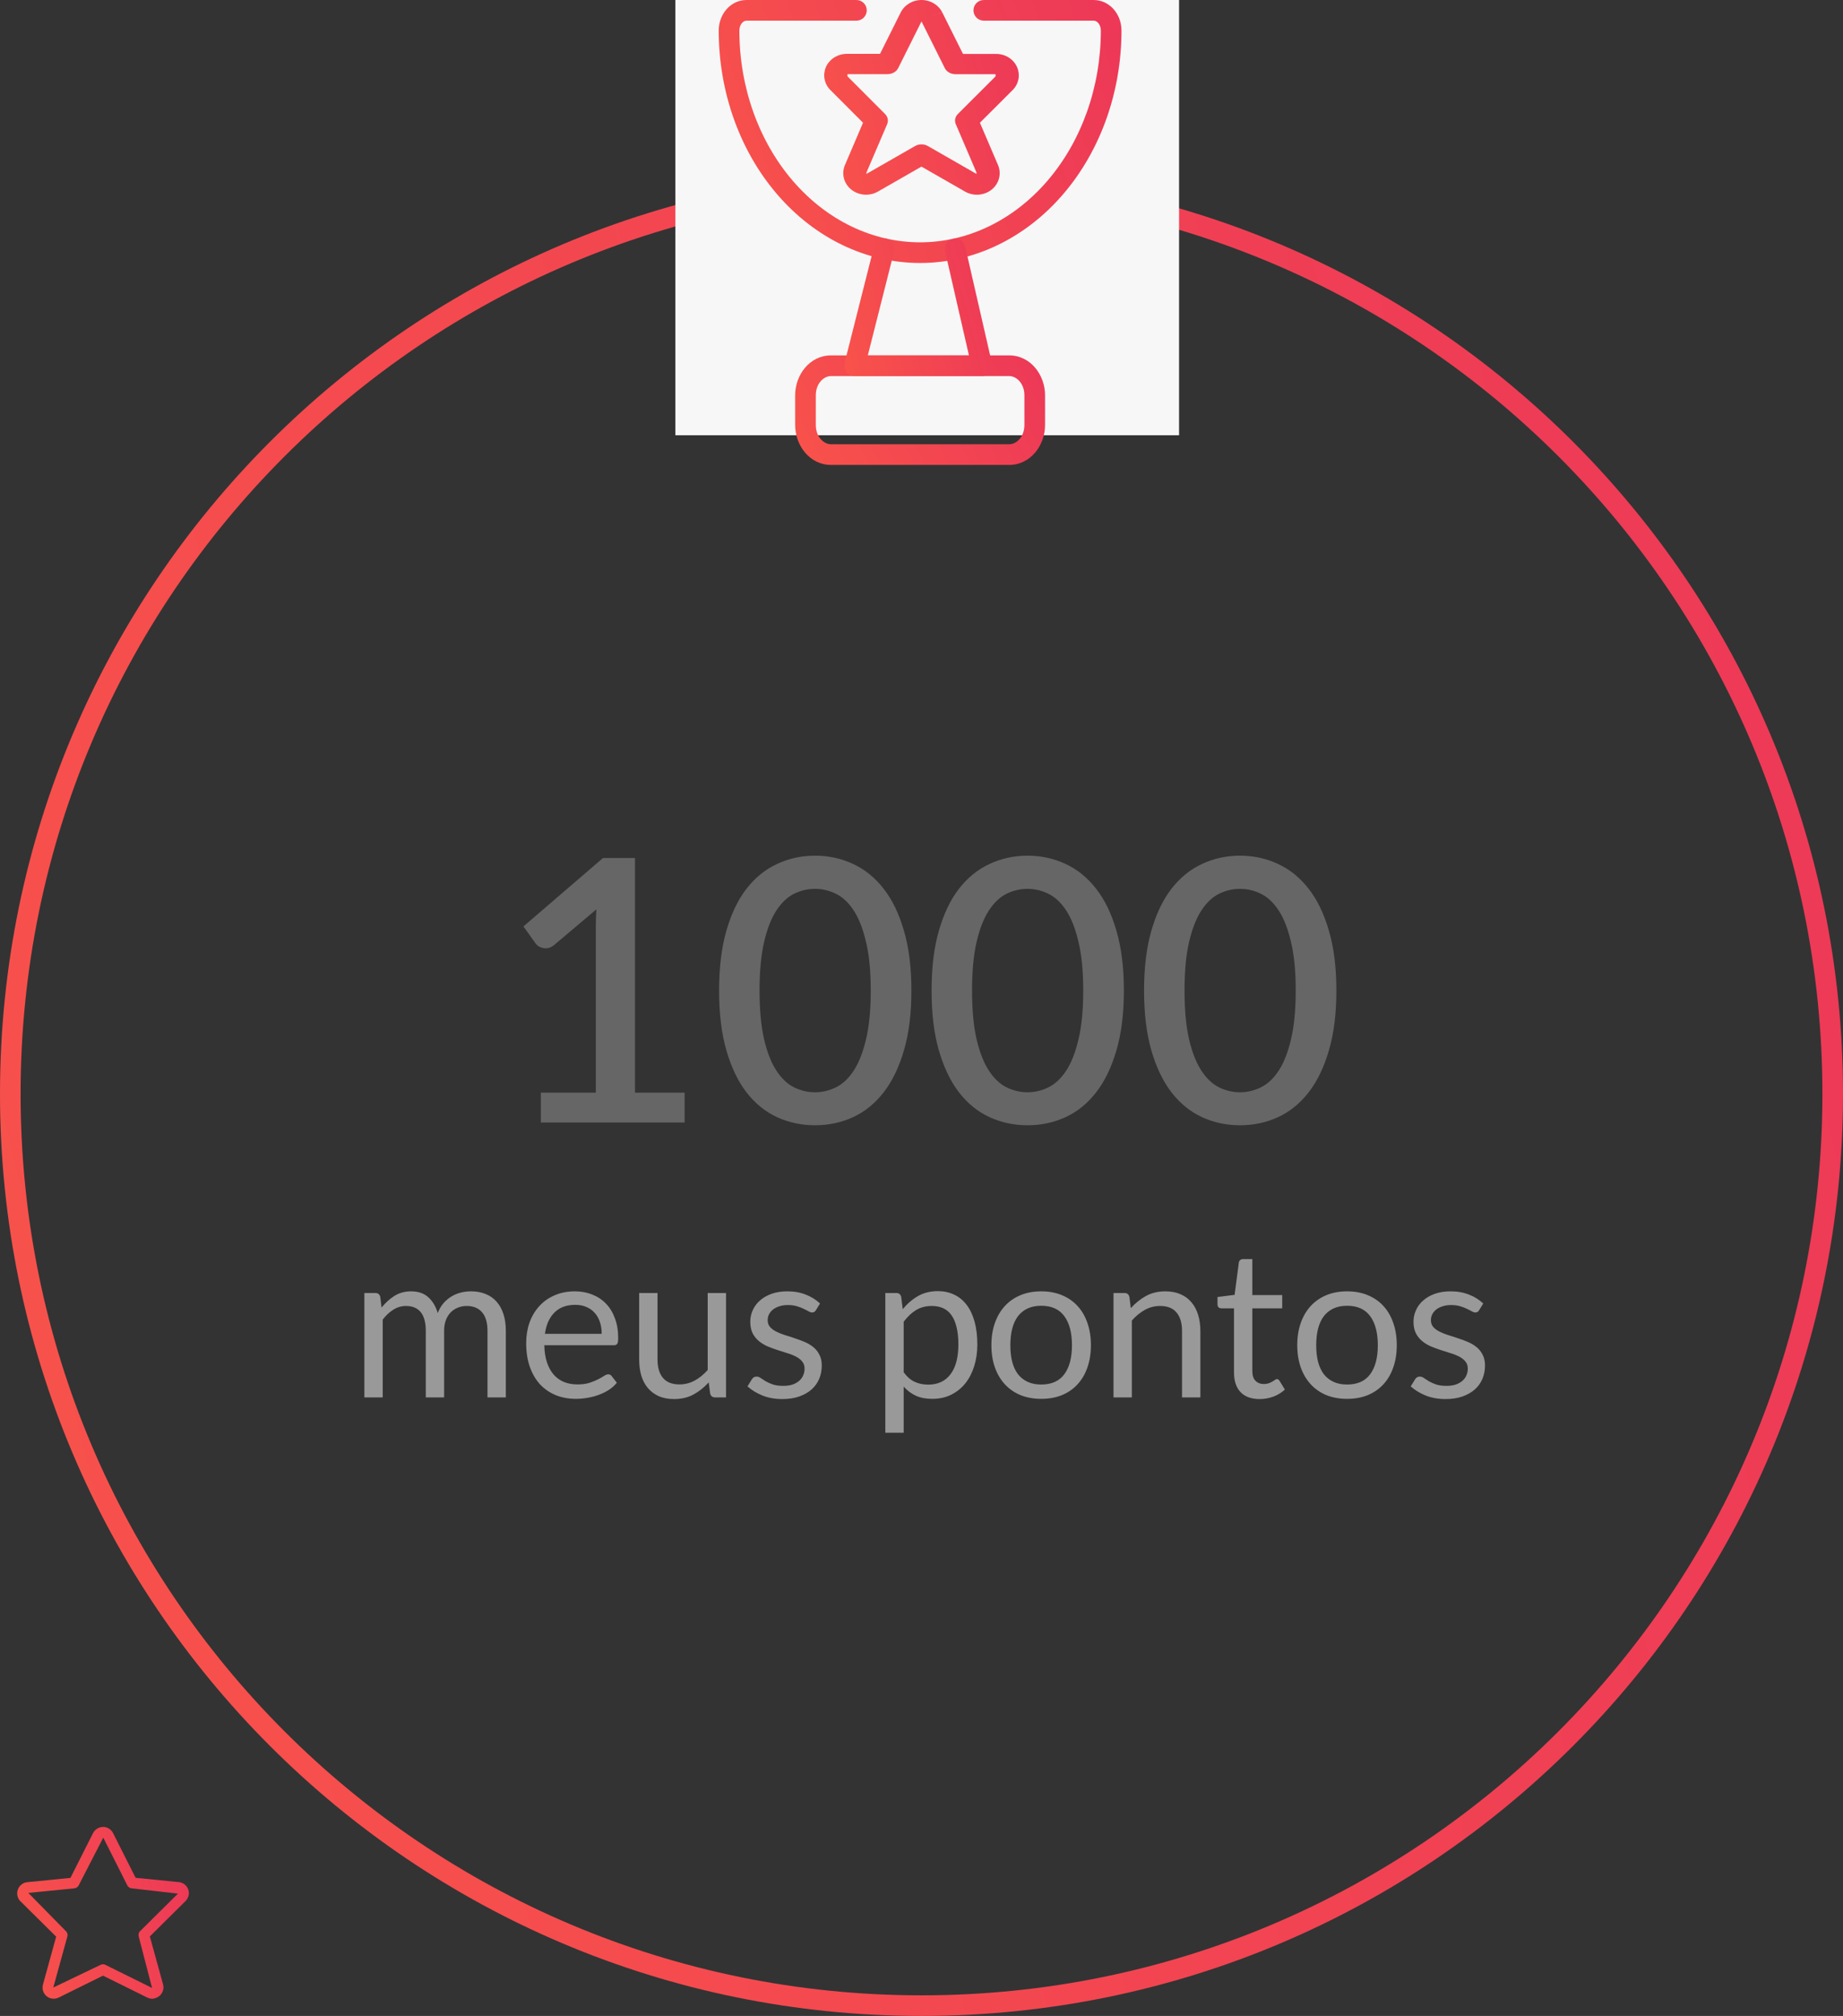 <svg width="161" height="176" viewBox="0 0 161 176" fill="none" xmlns="http://www.w3.org/2000/svg">
<rect x="0" y="0" width="161" height="176" fill="#333333" stroke="none"/>
<path fill-rule="evenodd" clip-rule="evenodd" d="M80.5 174.201C123.965 174.201 159.201 138.965 159.201 95.5C159.201 52.035 123.965 16.799 80.5 16.799C37.035 16.799 1.799 52.035 1.799 95.5C1.799 138.965 37.035 174.201 80.5 174.201ZM80.5 176C124.959 176 161 139.959 161 95.5C161 51.041 124.959 15 80.5 15C36.041 15 0 51.041 0 95.5C0 139.959 36.041 176 80.5 176Z" fill="url(#paint0_linear_397_4936)"/>
<path d="M59 0H103V38H59V0Z" fill="#F7F7F7"/>
<path fill-rule="evenodd" clip-rule="evenodd" d="M72.589 32.832C71.981 32.832 71.266 33.454 71.266 34.516V37.101C71.266 38.163 71.981 38.785 72.589 38.785H88.166C88.775 38.785 89.49 38.163 89.49 37.101V34.516C89.49 33.454 88.775 32.832 88.166 32.832H72.589ZM69.462 34.516C69.462 32.721 70.74 31.028 72.589 31.028H88.166C90.016 31.028 91.294 32.721 91.294 34.516V37.101C91.294 38.895 90.016 40.589 88.166 40.589H72.589C70.74 40.589 69.462 38.895 69.462 37.101V34.516Z" fill="url(#paint1_linear_397_4936)"/>
<path fill-rule="evenodd" clip-rule="evenodd" d="M63.449 0.831C63.888 0.32 64.516 0.001 65.206 0.001H74.814C75.313 0.001 75.717 0.405 75.717 0.903C75.717 1.401 75.313 1.805 74.814 1.805H65.206C65.09 1.805 64.946 1.857 64.816 2.008C64.683 2.162 64.59 2.398 64.59 2.666C64.59 7.61 66.282 12.329 69.26 15.79C72.235 19.247 76.238 21.156 80.378 21.156C84.517 21.156 88.521 19.247 91.496 15.79C94.474 12.329 96.166 7.61 96.166 2.666C96.166 2.398 96.073 2.162 95.939 2.008C95.81 1.857 95.666 1.805 95.55 1.805H85.941C85.443 1.805 85.039 1.401 85.039 0.903C85.039 0.405 85.443 0.001 85.941 0.001H95.55C96.239 0.001 96.867 0.32 97.307 0.831C97.743 1.338 97.97 1.999 97.97 2.666C97.97 8.008 96.145 13.154 92.863 16.967C89.578 20.784 85.091 22.96 80.378 22.96C75.665 22.96 71.177 20.784 67.892 16.967C64.611 13.154 62.786 8.008 62.786 2.666C62.786 1.999 63.013 1.338 63.449 0.831Z" fill="url(#paint2_linear_397_4936)"/>
<path fill-rule="evenodd" clip-rule="evenodd" d="M77.457 20.84C77.94 20.962 78.232 21.453 78.11 21.936L75.809 31.027H84.644L82.559 21.933C82.448 21.448 82.751 20.964 83.237 20.852C83.722 20.741 84.206 21.044 84.318 21.53L86.656 31.728C86.717 31.995 86.653 32.276 86.482 32.491C86.311 32.706 86.051 32.831 85.776 32.831H74.65C74.371 32.831 74.109 32.703 73.938 32.483C73.767 32.264 73.707 31.978 73.775 31.708L76.361 21.493C76.483 21.01 76.974 20.718 77.457 20.84Z" fill="url(#paint3_linear_397_4936)"/>
<path fill-rule="evenodd" clip-rule="evenodd" d="M80.5 1.869L78.465 5.943C78.304 6.265 77.94 6.473 77.538 6.473H74.048C74.045 6.478 74.041 6.485 74.038 6.493C74.024 6.528 74.018 6.573 74.027 6.618C74.036 6.662 74.055 6.687 74.062 6.694L74.065 6.697L77.313 9.948C77.558 10.193 77.629 10.536 77.499 10.841L75.703 15.037C75.688 15.075 75.684 15.123 75.694 15.169C75.695 15.173 75.696 15.176 75.697 15.18L79.943 12.747C80.279 12.554 80.714 12.554 81.051 12.747L85.299 15.181C85.3 15.177 85.301 15.174 85.302 15.17C85.312 15.124 85.308 15.076 85.293 15.037L83.496 10.841C83.365 10.536 83.437 10.192 83.683 9.947L86.936 6.701L86.938 6.699C86.945 6.692 86.964 6.667 86.973 6.623C86.982 6.578 86.976 6.533 86.962 6.498C86.959 6.49 86.955 6.484 86.952 6.478H83.462C83.06 6.478 82.696 6.27 82.535 5.947L80.5 1.869ZM81.386 1.435L82.311 1.076C82.16 0.777 81.921 0.509 81.606 0.313C81.288 0.115 80.907 0.001 80.506 8.80085e-06C80.104 -0.001 79.722 0.111 79.403 0.307C79.086 0.501 78.846 0.769 78.693 1.067L76.876 4.703H74.012C73.583 4.696 73.176 4.821 72.844 5.04C72.511 5.26 72.272 5.561 72.136 5.891C72 6.221 71.966 6.578 72.034 6.922C72.103 7.264 72.273 7.594 72.543 7.863C72.544 7.864 72.544 7.864 72.545 7.865L75.393 10.715L73.805 14.424L73.8 14.436C73.659 14.781 73.629 15.158 73.711 15.516C73.792 15.874 73.987 16.216 74.289 16.486C74.593 16.757 74.995 16.943 75.447 16.988C75.898 17.033 76.339 16.931 76.706 16.717L80.497 14.546L84.287 16.717C84.653 16.932 85.094 17.034 85.545 16.99C85.998 16.946 86.401 16.76 86.706 16.488C87.009 16.218 87.203 15.876 87.285 15.517C87.367 15.157 87.337 14.781 87.195 14.435L85.603 10.716L88.455 7.87C88.456 7.869 88.456 7.869 88.456 7.869C88.726 7.6 88.897 7.27 88.966 6.927C89.034 6.584 89 6.227 88.865 5.898C88.729 5.568 88.49 5.266 88.158 5.046C87.827 4.827 87.42 4.702 86.99 4.708H84.124L82.313 1.081L81.386 1.435Z" fill="url(#paint4_linear_397_4936)"/>
<path d="M13.303 174.5C13.153 174.5 13.003 174.462 12.865 174.394L8.998 172.482L5.13 174.394C4.899 174.512 4.637 174.531 4.387 174.45C4.137 174.369 3.937 174.194 3.818 173.963C3.712 173.75 3.687 173.507 3.749 173.275L4.905 169.077L1.787 165.99C1.406 165.615 1.406 164.997 1.781 164.615C1.944 164.44 2.162 164.34 2.393 164.322L6.155 163.947L8.129 160.035C8.379 159.554 8.967 159.361 9.448 159.604C9.629 159.698 9.779 159.848 9.873 160.029L11.847 163.941L15.615 164.315C15.864 164.334 16.102 164.459 16.271 164.653C16.439 164.853 16.521 165.103 16.496 165.359C16.477 165.59 16.377 165.803 16.208 165.971L13.09 169.058L14.246 173.25C14.384 173.775 14.071 174.313 13.553 174.45C13.471 174.487 13.39 174.5 13.303 174.5ZM8.998 171.488C9.066 171.488 9.141 171.507 9.204 171.538L13.284 173.557L12.116 169.058C12.072 168.895 12.116 168.72 12.234 168.602L15.546 165.321L11.497 164.859C11.335 164.84 11.197 164.747 11.122 164.603L9.035 160.46C9.029 160.454 9.023 160.448 9.017 160.442L6.873 164.603C6.798 164.747 6.661 164.84 6.498 164.859L2.475 165.259L5.761 168.602C5.88 168.72 5.93 168.895 5.886 169.058L4.655 173.519L8.792 171.538C8.854 171.507 8.923 171.488 8.998 171.488Z" fill="url(#paint5_linear_397_4936)"/>
<path d="M59.807 95.392V98H47.247V95.392H52.047V80.96C52.047 80.448 52.063 79.925 52.095 79.392L48.399 82.512C48.239 82.64 48.074 82.725 47.903 82.768C47.743 82.8 47.588 82.8 47.439 82.768C47.3 82.736 47.172 82.688 47.055 82.624C46.948 82.549 46.863 82.469 46.799 82.384L45.727 80.88L52.671 74.912H55.471V95.392H59.807ZM79.618 86.48C79.618 88.496 79.399 90.24 78.962 91.712C78.535 93.184 77.943 94.405 77.186 95.376C76.428 96.347 75.537 97.067 74.513 97.536C73.49 98.005 72.385 98.24 71.201 98.24C70.017 98.24 68.913 98.005 67.889 97.536C66.865 97.067 65.975 96.347 65.218 95.376C64.471 94.405 63.884 93.184 63.458 91.712C63.031 90.24 62.818 88.496 62.818 86.48C62.818 84.464 63.031 82.72 63.458 81.248C63.884 79.765 64.471 78.544 65.218 77.584C65.975 76.613 66.865 75.893 67.889 75.424C68.913 74.944 70.017 74.704 71.201 74.704C72.385 74.704 73.49 74.944 74.513 75.424C75.537 75.893 76.428 76.613 77.186 77.584C77.943 78.544 78.535 79.765 78.962 81.248C79.399 82.72 79.618 84.464 79.618 86.48ZM76.066 86.48C76.066 84.773 75.927 83.355 75.65 82.224C75.383 81.083 75.025 80.171 74.578 79.488C74.129 78.805 73.612 78.32 73.025 78.032C72.439 77.744 71.831 77.6 71.201 77.6C70.561 77.6 69.948 77.744 69.362 78.032C68.785 78.32 68.273 78.805 67.826 79.488C67.377 80.171 67.02 81.083 66.754 82.224C66.487 83.355 66.353 84.773 66.353 86.48C66.353 88.187 66.487 89.611 66.754 90.752C67.02 91.883 67.377 92.789 67.826 93.472C68.273 94.155 68.785 94.64 69.362 94.928C69.948 95.216 70.561 95.36 71.201 95.36C71.831 95.36 72.439 95.216 73.025 94.928C73.612 94.64 74.129 94.155 74.578 93.472C75.025 92.789 75.383 91.883 75.65 90.752C75.927 89.611 76.066 88.187 76.066 86.48ZM98.18 86.48C98.18 88.496 97.961 90.24 97.524 91.712C97.097 93.184 96.505 94.405 95.748 95.376C94.991 96.347 94.1 97.067 93.076 97.536C92.052 98.005 90.948 98.24 89.764 98.24C88.58 98.24 87.476 98.005 86.452 97.536C85.428 97.067 84.537 96.347 83.78 95.376C83.033 94.405 82.447 93.184 82.02 91.712C81.593 90.24 81.38 88.496 81.38 86.48C81.38 84.464 81.593 82.72 82.02 81.248C82.447 79.765 83.033 78.544 83.78 77.584C84.537 76.613 85.428 75.893 86.452 75.424C87.476 74.944 88.58 74.704 89.764 74.704C90.948 74.704 92.052 74.944 93.076 75.424C94.1 75.893 94.991 76.613 95.748 77.584C96.505 78.544 97.097 79.765 97.524 81.248C97.961 82.72 98.18 84.464 98.18 86.48ZM94.628 86.48C94.628 84.773 94.489 83.355 94.212 82.224C93.945 81.083 93.588 80.171 93.14 79.488C92.692 78.805 92.175 78.32 91.588 78.032C91.001 77.744 90.393 77.6 89.764 77.6C89.124 77.6 88.511 77.744 87.924 78.032C87.348 78.32 86.836 78.805 86.388 79.488C85.94 80.171 85.583 81.083 85.316 82.224C85.049 83.355 84.916 84.773 84.916 86.48C84.916 88.187 85.049 89.611 85.316 90.752C85.583 91.883 85.94 92.789 86.388 93.472C86.836 94.155 87.348 94.64 87.924 94.928C88.511 95.216 89.124 95.36 89.764 95.36C90.393 95.36 91.001 95.216 91.588 94.928C92.175 94.64 92.692 94.155 93.14 93.472C93.588 92.789 93.945 91.883 94.212 90.752C94.489 89.611 94.628 88.187 94.628 86.48ZM116.743 86.48C116.743 88.496 116.524 90.24 116.087 91.712C115.66 93.184 115.068 94.405 114.311 95.376C113.553 96.347 112.663 97.067 111.639 97.536C110.615 98.005 109.511 98.24 108.327 98.24C107.143 98.24 106.039 98.005 105.015 97.536C103.991 97.067 103.1 96.347 102.343 95.376C101.596 94.405 101.009 93.184 100.583 91.712C100.156 90.24 99.942 88.496 99.942 86.48C99.942 84.464 100.156 82.72 100.583 81.248C101.009 79.765 101.596 78.544 102.343 77.584C103.1 76.613 103.991 75.893 105.015 75.424C106.039 74.944 107.143 74.704 108.327 74.704C109.511 74.704 110.615 74.944 111.639 75.424C112.663 75.893 113.553 76.613 114.311 77.584C115.068 78.544 115.66 79.765 116.087 81.248C116.524 82.72 116.743 84.464 116.743 86.48ZM113.191 86.48C113.191 84.773 113.052 83.355 112.775 82.224C112.508 81.083 112.151 80.171 111.703 79.488C111.255 78.805 110.737 78.32 110.151 78.032C109.564 77.744 108.956 77.6 108.327 77.6C107.687 77.6 107.073 77.744 106.487 78.032C105.911 78.32 105.399 78.805 104.951 79.488C104.503 80.171 104.145 81.083 103.879 82.224C103.612 83.355 103.479 84.773 103.479 86.48C103.479 88.187 103.612 89.611 103.879 90.752C104.145 91.883 104.503 92.789 104.951 93.472C105.399 94.155 105.911 94.64 106.487 94.928C107.073 95.216 107.687 95.36 108.327 95.36C108.956 95.36 109.564 95.216 110.151 94.928C110.737 94.64 111.255 94.155 111.703 93.472C112.151 92.789 112.508 91.883 112.775 90.752C113.052 89.611 113.191 88.187 113.191 86.48Z" fill="#666666"/>
<path d="M31.831 122V112.883H32.785C33.013 112.883 33.157 112.994 33.217 113.216L33.334 114.152C33.67 113.738 34.045 113.399 34.459 113.135C34.879 112.871 35.365 112.739 35.917 112.739C36.535 112.739 37.033 112.91 37.411 113.252C37.795 113.594 38.071 114.056 38.239 114.638C38.365 114.308 38.53 114.023 38.734 113.783C38.944 113.543 39.178 113.345 39.436 113.189C39.694 113.033 39.967 112.919 40.255 112.847C40.549 112.775 40.846 112.739 41.146 112.739C41.626 112.739 42.052 112.817 42.424 112.973C42.802 113.123 43.12 113.345 43.378 113.639C43.642 113.933 43.843 114.296 43.981 114.728C44.119 115.154 44.188 115.643 44.188 116.195V122H42.586V116.195C42.586 115.481 42.43 114.941 42.118 114.575C41.806 114.203 41.353 114.017 40.759 114.017C40.495 114.017 40.243 114.065 40.003 114.161C39.769 114.251 39.562 114.386 39.382 114.566C39.202 114.746 39.058 114.974 38.95 115.25C38.848 115.52 38.797 115.835 38.797 116.195V122H37.195V116.195C37.195 115.463 37.048 114.917 36.754 114.557C36.46 114.197 36.031 114.017 35.467 114.017C35.071 114.017 34.702 114.125 34.36 114.341C34.024 114.551 33.715 114.839 33.433 115.205V122H31.831ZM50.223 112.739C50.769 112.739 51.273 112.832 51.735 113.018C52.197 113.198 52.596 113.462 52.932 113.81C53.268 114.152 53.529 114.578 53.715 115.088C53.907 115.592 54.003 116.168 54.003 116.816C54.003 117.068 53.976 117.236 53.922 117.32C53.868 117.404 53.766 117.446 53.616 117.446H47.55C47.562 118.022 47.64 118.523 47.784 118.949C47.928 119.375 48.126 119.732 48.378 120.02C48.63 120.302 48.93 120.515 49.278 120.659C49.626 120.797 50.016 120.866 50.448 120.866C50.85 120.866 51.195 120.821 51.483 120.731C51.777 120.635 52.029 120.533 52.239 120.425C52.449 120.317 52.623 120.218 52.761 120.128C52.905 120.032 53.028 119.984 53.13 119.984C53.262 119.984 53.364 120.035 53.436 120.137L53.886 120.722C53.688 120.962 53.451 121.172 53.175 121.352C52.899 121.526 52.602 121.67 52.284 121.784C51.972 121.898 51.648 121.982 51.312 122.036C50.976 122.096 50.643 122.126 50.313 122.126C49.683 122.126 49.101 122.021 48.567 121.811C48.039 121.595 47.58 121.283 47.19 120.875C46.806 120.461 46.506 119.951 46.29 119.345C46.074 118.739 45.966 118.043 45.966 117.257C45.966 116.621 46.062 116.027 46.254 115.475C46.452 114.923 46.734 114.446 47.1 114.044C47.466 113.636 47.913 113.318 48.441 113.09C48.969 112.856 49.563 112.739 50.223 112.739ZM50.259 113.918C49.485 113.918 48.876 114.143 48.432 114.593C47.988 115.037 47.712 115.655 47.604 116.447H52.563C52.563 116.075 52.512 115.736 52.41 115.43C52.308 115.118 52.158 114.851 51.96 114.629C51.762 114.401 51.519 114.227 51.231 114.107C50.949 113.981 50.625 113.918 50.259 113.918ZM57.439 112.883V118.697C57.439 119.387 57.598 119.921 57.916 120.299C58.234 120.677 58.714 120.866 59.356 120.866C59.824 120.866 60.265 120.755 60.679 120.533C61.093 120.311 61.474 120.002 61.822 119.606V112.883H63.424V122H62.47C62.242 122 62.098 121.889 62.038 121.667L61.912 120.686C61.516 121.124 61.072 121.478 60.58 121.748C60.088 122.012 59.524 122.144 58.888 122.144C58.39 122.144 57.949 122.063 57.565 121.901C57.187 121.733 56.869 121.499 56.611 121.199C56.353 120.899 56.158 120.536 56.026 120.11C55.9 119.684 55.837 119.213 55.837 118.697V112.883H57.439ZM71.275 114.386C71.203 114.518 71.092 114.584 70.942 114.584C70.852 114.584 70.75 114.551 70.636 114.485C70.522 114.419 70.381 114.347 70.213 114.269C70.051 114.185 69.856 114.11 69.628 114.044C69.4 113.972 69.13 113.936 68.818 113.936C68.548 113.936 68.305 113.972 68.089 114.044C67.873 114.11 67.687 114.203 67.531 114.323C67.381 114.443 67.264 114.584 67.18 114.746C67.102 114.902 67.063 115.073 67.063 115.259C67.063 115.493 67.129 115.688 67.261 115.844C67.399 116 67.579 116.135 67.801 116.249C68.023 116.363 68.275 116.465 68.557 116.555C68.839 116.639 69.127 116.732 69.421 116.834C69.721 116.93 70.012 117.038 70.294 117.158C70.576 117.278 70.828 117.428 71.05 117.608C71.272 117.788 71.449 118.01 71.581 118.274C71.719 118.532 71.788 118.844 71.788 119.21C71.788 119.63 71.713 120.02 71.563 120.38C71.413 120.734 71.191 121.043 70.897 121.307C70.603 121.565 70.243 121.769 69.817 121.919C69.391 122.069 68.899 122.144 68.341 122.144C67.705 122.144 67.129 122.042 66.613 121.838C66.097 121.628 65.659 121.361 65.299 121.037L65.677 120.425C65.725 120.347 65.782 120.287 65.848 120.245C65.914 120.203 66.001 120.182 66.109 120.182C66.217 120.182 66.331 120.224 66.451 120.308C66.571 120.392 66.715 120.485 66.883 120.587C67.057 120.689 67.264 120.782 67.504 120.866C67.75 120.95 68.056 120.992 68.422 120.992C68.734 120.992 69.007 120.953 69.241 120.875C69.475 120.791 69.67 120.68 69.826 120.542C69.982 120.404 70.096 120.245 70.168 120.065C70.246 119.885 70.285 119.693 70.285 119.489C70.285 119.237 70.216 119.03 70.078 118.868C69.946 118.7 69.769 118.559 69.547 118.445C69.325 118.325 69.07 118.223 68.782 118.139C68.5 118.049 68.209 117.956 67.909 117.86C67.615 117.764 67.324 117.656 67.036 117.536C66.754 117.41 66.502 117.254 66.28 117.068C66.058 116.882 65.878 116.654 65.74 116.384C65.608 116.108 65.542 115.775 65.542 115.385C65.542 115.037 65.614 114.704 65.758 114.386C65.902 114.062 66.112 113.78 66.388 113.54C66.664 113.294 67.003 113.099 67.405 112.955C67.807 112.811 68.266 112.739 68.782 112.739C69.382 112.739 69.919 112.835 70.393 113.027C70.873 113.213 71.287 113.471 71.635 113.801L71.275 114.386ZM77.34 125.087V112.883H78.294C78.522 112.883 78.666 112.994 78.726 113.216L78.861 114.296C79.251 113.822 79.695 113.441 80.193 113.153C80.697 112.865 81.276 112.721 81.93 112.721C82.452 112.721 82.926 112.823 83.352 113.027C83.778 113.225 84.141 113.522 84.441 113.918C84.741 114.308 84.972 114.794 85.134 115.376C85.296 115.958 85.377 116.627 85.377 117.383C85.377 118.055 85.287 118.682 85.107 119.264C84.927 119.84 84.669 120.341 84.333 120.767C83.997 121.187 83.583 121.52 83.091 121.766C82.605 122.006 82.056 122.126 81.444 122.126C80.88 122.126 80.397 122.033 79.995 121.847C79.599 121.661 79.248 121.397 78.942 121.055V125.087H77.34ZM81.399 114.017C80.877 114.017 80.418 114.137 80.022 114.377C79.632 114.617 79.272 114.956 78.942 115.394V119.804C79.236 120.2 79.557 120.479 79.905 120.641C80.259 120.803 80.652 120.884 81.084 120.884C81.93 120.884 82.581 120.581 83.037 119.975C83.493 119.369 83.721 118.505 83.721 117.383C83.721 116.789 83.667 116.279 83.559 115.853C83.457 115.427 83.307 115.079 83.109 114.809C82.911 114.533 82.668 114.332 82.38 114.206C82.092 114.08 81.765 114.017 81.399 114.017ZM90.962 112.739C91.628 112.739 92.228 112.85 92.762 113.072C93.302 113.294 93.758 113.609 94.13 114.017C94.508 114.425 94.796 114.92 94.994 115.502C95.198 116.078 95.3 116.723 95.3 117.437C95.3 118.157 95.198 118.805 94.994 119.381C94.796 119.957 94.508 120.449 94.13 120.857C93.758 121.265 93.302 121.58 92.762 121.802C92.228 122.018 91.628 122.126 90.962 122.126C90.296 122.126 89.693 122.018 89.153 121.802C88.619 121.58 88.163 121.265 87.785 120.857C87.407 120.449 87.116 119.957 86.912 119.381C86.708 118.805 86.606 118.157 86.606 117.437C86.606 116.723 86.708 116.078 86.912 115.502C87.116 114.92 87.407 114.425 87.785 114.017C88.163 113.609 88.619 113.294 89.153 113.072C89.693 112.85 90.296 112.739 90.962 112.739ZM90.962 120.875C91.862 120.875 92.534 120.575 92.978 119.975C93.422 119.369 93.644 118.526 93.644 117.446C93.644 116.36 93.422 115.514 92.978 114.908C92.534 114.302 91.862 113.999 90.962 113.999C90.506 113.999 90.11 114.077 89.774 114.233C89.438 114.389 89.156 114.614 88.928 114.908C88.706 115.202 88.538 115.565 88.424 115.997C88.316 116.423 88.262 116.906 88.262 117.446C88.262 117.986 88.316 118.469 88.424 118.895C88.538 119.321 88.706 119.681 88.928 119.975C89.156 120.263 89.438 120.485 89.774 120.641C90.11 120.797 90.506 120.875 90.962 120.875ZM97.274 122V112.883H98.228C98.456 112.883 98.6 112.994 98.66 113.216L98.786 114.206C99.182 113.768 99.623 113.414 100.109 113.144C100.601 112.874 101.168 112.739 101.81 112.739C102.308 112.739 102.746 112.823 103.124 112.991C103.508 113.153 103.826 113.387 104.078 113.693C104.336 113.993 104.531 114.356 104.663 114.782C104.795 115.208 104.861 115.679 104.861 116.195V122H103.259V116.195C103.259 115.505 103.1 114.971 102.782 114.593C102.47 114.209 101.99 114.017 101.342 114.017C100.868 114.017 100.424 114.131 100.01 114.359C99.602 114.587 99.224 114.896 98.876 115.286V122H97.274ZM110.039 122.144C109.319 122.144 108.764 121.943 108.374 121.541C107.99 121.139 107.798 120.56 107.798 119.804V114.224H106.7C106.604 114.224 106.523 114.197 106.457 114.143C106.391 114.083 106.358 113.993 106.358 113.873V113.234L107.852 113.045L108.221 110.228C108.233 110.138 108.272 110.066 108.338 110.012C108.404 109.952 108.488 109.922 108.59 109.922H109.4V113.063H112.01V114.224H109.4V119.696C109.4 120.08 109.493 120.365 109.679 120.551C109.865 120.737 110.105 120.83 110.399 120.83C110.567 120.83 110.711 120.809 110.831 120.767C110.957 120.719 111.065 120.668 111.155 120.614C111.245 120.56 111.32 120.512 111.38 120.47C111.446 120.422 111.503 120.398 111.551 120.398C111.635 120.398 111.71 120.449 111.776 120.551L112.244 121.316C111.968 121.574 111.635 121.778 111.245 121.928C110.855 122.072 110.453 122.144 110.039 122.144ZM117.681 112.739C118.347 112.739 118.947 112.85 119.481 113.072C120.021 113.294 120.477 113.609 120.849 114.017C121.227 114.425 121.515 114.92 121.713 115.502C121.917 116.078 122.019 116.723 122.019 117.437C122.019 118.157 121.917 118.805 121.713 119.381C121.515 119.957 121.227 120.449 120.849 120.857C120.477 121.265 120.021 121.58 119.481 121.802C118.947 122.018 118.347 122.126 117.681 122.126C117.015 122.126 116.412 122.018 115.872 121.802C115.338 121.58 114.882 121.265 114.504 120.857C114.126 120.449 113.835 119.957 113.631 119.381C113.427 118.805 113.325 118.157 113.325 117.437C113.325 116.723 113.427 116.078 113.631 115.502C113.835 114.92 114.126 114.425 114.504 114.017C114.882 113.609 115.338 113.294 115.872 113.072C116.412 112.85 117.015 112.739 117.681 112.739ZM117.681 120.875C118.581 120.875 119.253 120.575 119.697 119.975C120.141 119.369 120.363 118.526 120.363 117.446C120.363 116.36 120.141 115.514 119.697 114.908C119.253 114.302 118.581 113.999 117.681 113.999C117.225 113.999 116.829 114.077 116.493 114.233C116.157 114.389 115.875 114.614 115.647 114.908C115.425 115.202 115.257 115.565 115.143 115.997C115.035 116.423 114.981 116.906 114.981 117.446C114.981 117.986 115.035 118.469 115.143 118.895C115.257 119.321 115.425 119.681 115.647 119.975C115.875 120.263 116.157 120.485 116.493 120.641C116.829 120.797 117.225 120.875 117.681 120.875ZM129.213 114.386C129.141 114.518 129.03 114.584 128.88 114.584C128.79 114.584 128.688 114.551 128.574 114.485C128.46 114.419 128.319 114.347 128.151 114.269C127.989 114.185 127.794 114.11 127.566 114.044C127.338 113.972 127.068 113.936 126.756 113.936C126.486 113.936 126.243 113.972 126.027 114.044C125.811 114.11 125.625 114.203 125.469 114.323C125.319 114.443 125.202 114.584 125.118 114.746C125.04 114.902 125.001 115.073 125.001 115.259C125.001 115.493 125.067 115.688 125.199 115.844C125.337 116 125.517 116.135 125.739 116.249C125.961 116.363 126.213 116.465 126.495 116.555C126.777 116.639 127.065 116.732 127.359 116.834C127.659 116.93 127.95 117.038 128.232 117.158C128.514 117.278 128.766 117.428 128.988 117.608C129.21 117.788 129.387 118.01 129.519 118.274C129.657 118.532 129.726 118.844 129.726 119.21C129.726 119.63 129.651 120.02 129.501 120.38C129.351 120.734 129.129 121.043 128.835 121.307C128.541 121.565 128.181 121.769 127.755 121.919C127.329 122.069 126.837 122.144 126.279 122.144C125.643 122.144 125.067 122.042 124.551 121.838C124.035 121.628 123.597 121.361 123.237 121.037L123.615 120.425C123.663 120.347 123.72 120.287 123.786 120.245C123.852 120.203 123.939 120.182 124.047 120.182C124.155 120.182 124.269 120.224 124.389 120.308C124.509 120.392 124.653 120.485 124.821 120.587C124.995 120.689 125.202 120.782 125.442 120.866C125.688 120.95 125.994 120.992 126.36 120.992C126.672 120.992 126.945 120.953 127.179 120.875C127.413 120.791 127.608 120.68 127.764 120.542C127.92 120.404 128.034 120.245 128.106 120.065C128.184 119.885 128.223 119.693 128.223 119.489C128.223 119.237 128.154 119.03 128.016 118.868C127.884 118.7 127.707 118.559 127.485 118.445C127.263 118.325 127.008 118.223 126.72 118.139C126.438 118.049 126.147 117.956 125.847 117.86C125.553 117.764 125.262 117.656 124.974 117.536C124.692 117.41 124.44 117.254 124.218 117.068C123.996 116.882 123.816 116.654 123.678 116.384C123.546 116.108 123.48 115.775 123.48 115.385C123.48 115.037 123.552 114.704 123.696 114.386C123.84 114.062 124.05 113.78 124.326 113.54C124.602 113.294 124.941 113.099 125.343 112.955C125.745 112.811 126.204 112.739 126.72 112.739C127.32 112.739 127.857 112.835 128.331 113.027C128.811 113.213 129.225 113.471 129.573 113.801L129.213 114.386Z" fill="#999999"/>
<defs>
<linearGradient id="paint0_linear_397_4936" x1="161" y1="58.514" x2="-9.993" y2="99.737" gradientUnits="userSpaceOnUse">
<stop stop-color="#ED3957"/>
<stop offset="1" stop-color="#F8524B"/>
</linearGradient>
<linearGradient id="paint1_linear_397_4936" x1="91.294" y1="33.612" x2="72.465" y2="43.977" gradientUnits="userSpaceOnUse">
<stop stop-color="#ED3957"/>
<stop offset="1" stop-color="#F8524B"/>
</linearGradient>
<linearGradient id="paint2_linear_397_4936" x1="97.97" y1="6.206" x2="63.179" y2="19.059" gradientUnits="userSpaceOnUse">
<stop stop-color="#ED3957"/>
<stop offset="1" stop-color="#F8524B"/>
</linearGradient>
<linearGradient id="paint3_linear_397_4936" x1="86.678" y1="24.061" x2="73.063" y2="27.592" gradientUnits="userSpaceOnUse">
<stop stop-color="#ED3957"/>
<stop offset="1" stop-color="#F8524B"/>
</linearGradient>
<linearGradient id="paint4_linear_397_4936" x1="89" y1="4.595" x2="70.945" y2="8.947" gradientUnits="userSpaceOnUse">
<stop stop-color="#ED3957"/>
<stop offset="1" stop-color="#F8524B"/>
</linearGradient>
<linearGradient id="paint5_linear_397_4936" x1="16.5" y1="163.553" x2="0.57" y2="167.393" gradientUnits="userSpaceOnUse">
<stop stop-color="#ED3957"/>
<stop offset="1" stop-color="#F8524B"/>
</linearGradient>
</defs>
</svg>
